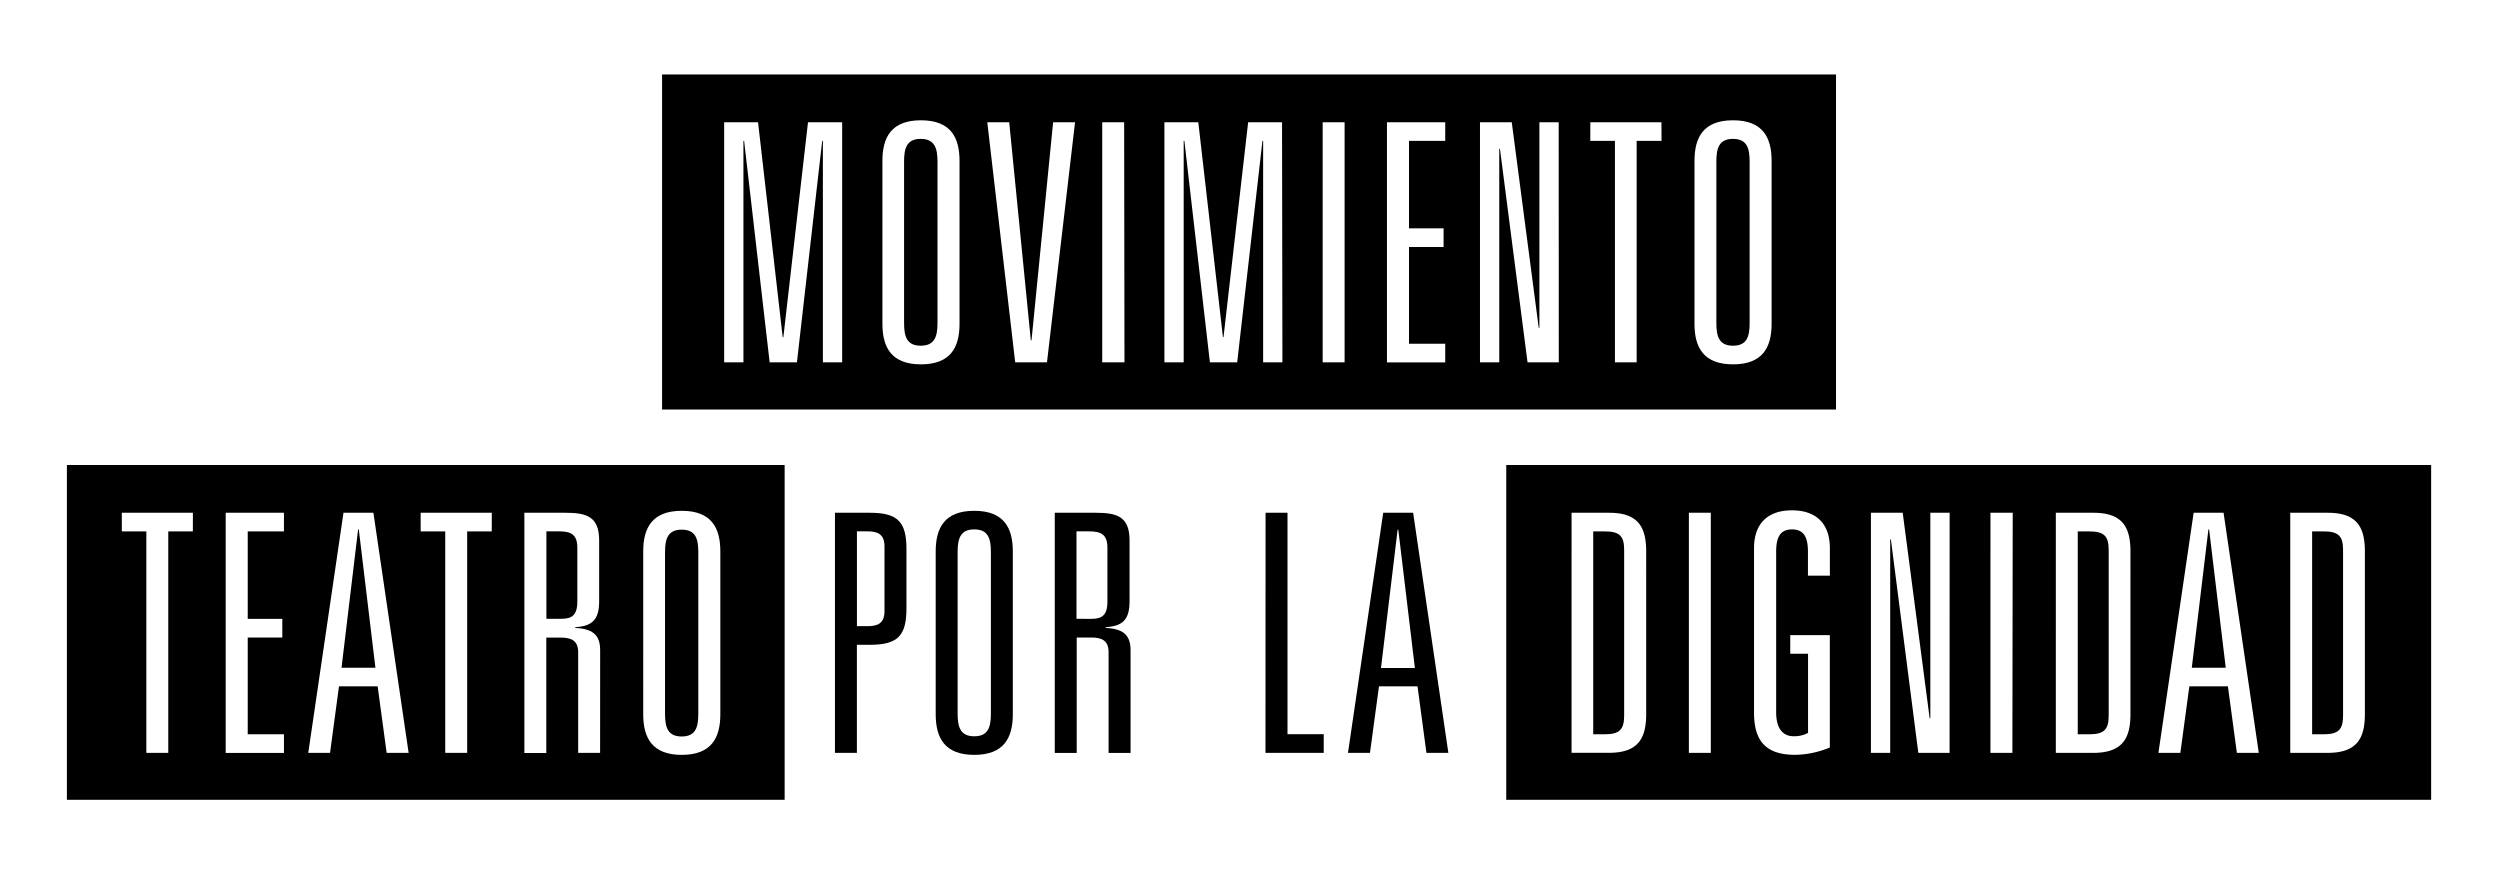 <svg id="Layer_1" data-name="Layer 1" xmlns="http://www.w3.org/2000/svg" viewBox="0 0 472 166"><title>Artboard 1</title><polygon points="67.61 99.95 64.48 126.07 70.88 126.07 67.74 99.95 67.61 99.95"/><path d="M128.7,100c-2.64,0-3.14,1.76-3.14,4.27v30.51c0,2.51.5,4.27,3.14,4.27s3.14-1.76,3.14-4.27V104.22C131.83,101.71,131.33,100,128.7,100Z"/><path d="M12.63,87.79V151H148.14V87.79Zm23.78,12.54H31.77v41.81H27.63V100.33H23V96.81H36.42Zm17.2,0H46.77v16.51H53.3v3.52H46.77v18.27h6.84v3.52h-11V96.81h11ZM73,142.14l-1.7-12.56H64l-1.69,12.56H58.2l6.65-45.33H70.5l6.65,45.33Zm19.84-41.81H88.2v41.81H84.06V100.33H79.42V96.81H92.85Zm20.46,41.81h-4.14v-19c0-2.2-1.32-2.76-3.26-2.76h-2.76v21.79H99V96.81h7.72c4,0,6.4.69,6.4,5.21v11.49c0,3.52-1.32,4.71-4.52,4.9v.13c3,.19,4.71,1.07,4.71,4.21ZM136,134.86c0,4.46-1.7,7.66-7.28,7.66s-7.28-3.2-7.28-7.66V104.1c0-4.46,1.7-7.66,7.28-7.66s7.28,3.2,7.28,7.66Z"/><path d="M109,103.4c0-2.64-1.38-3.08-3.52-3.08h-2.32v16.51h2.76c1.95,0,3.08-.56,3.08-3.26Z"/><path d="M238.94,96.81h4.14v41.81h6.84v3.52h-11Z"/><path d="M267.63,129.58h-7.28l-1.7,12.56H254.5l6.65-45.33h5.65l6.65,45.33h-4.14ZM264,100h-.13l-3.14,26.12h6.4Z"/><path d="M157.64,96.81h6.59c5.34,0,6.91,1.76,6.91,6.91v11.11c0,5.15-1.57,6.91-6.91,6.91h-2.45v20.4h-4.14Zm6.15,21.41c1.88,0,3.2-.5,3.2-2.82V103.15c0-2.32-1.32-2.83-3.2-2.83h-2v17.89Z"/><path d="M176.66,104.1c0-4.46,1.7-7.66,7.28-7.66s7.28,3.2,7.28,7.66v30.76c0,4.46-1.7,7.66-7.28,7.66s-7.28-3.2-7.28-7.66Zm4.14,30.64c0,2.51.5,4.27,3.14,4.27s3.14-1.76,3.14-4.27V104.22c0-2.51-.5-4.27-3.14-4.27s-3.14,1.76-3.14,4.27Z"/><path d="M209.3,123.12c0-2.2-1.32-2.76-3.26-2.76h-2.76v21.79h-4.14V96.81h7.72c4,0,6.4.69,6.4,5.21v11.49c0,3.52-1.32,4.71-4.52,4.9v.13c3,.19,4.71,1.07,4.71,4.21v19.4H209.3ZM206,116.84c1.95,0,3.08-.56,3.08-3.26V103.4c0-2.64-1.38-3.08-3.52-3.08h-2.32v16.51Z"/><path d="M394.48,100.33h-2.2v38.3h2.2c2.76,0,3.64-.88,3.64-3.52V103.84C398.12,101.21,397.24,100.33,394.48,100.33Z"/><path d="M303,100.33h-2.2v38.3H303c2.76,0,3.64-.88,3.64-3.52V103.84C306.65,101.21,305.78,100.33,303,100.33Z"/><polygon points="416.95 99.95 413.81 126.07 420.22 126.07 417.08 99.95 416.95 99.95"/><path d="M284.38,87.79V151H459V87.79Zm26.42,47c0,4.46-1.38,7.34-7,7.34h-7.09V96.81h7.09c5.65,0,7,2.89,7,7.35ZM323,142.14h-4.14V96.81H323Zm22.48-33.46h-4.14v-4.52c0-2.51-.63-4.21-3-4.21s-3,1.69-3,4.21v30.32c0,3.7,1.82,4.52,3.26,4.52a5.45,5.45,0,0,0,2.76-.63V123.43H338v-3.52h7.47v21.22a17.68,17.68,0,0,1-6.53,1.38c-5.71,0-7.78-2.76-7.78-8v-31c0-4.71,2.64-7.16,7.16-7.16s7.16,2.45,7.16,7.16Zm22.6,33.46h-5.9L357,101.84h-.13v40.3h-3.64V96.81h6l5.09,38.8h.13V96.81h3.64Zm11.86,0h-4.14V96.81H380Zm22.29-7.34c0,4.46-1.38,7.34-7,7.34h-7.09V96.81h7.09c5.65,0,7,2.89,7,7.35Zm20.09,7.34-1.69-12.56h-7.28l-1.7,12.56h-4.14l6.65-45.33h5.65l6.65,45.33Zm24.17-7.34c0,4.46-1.38,7.34-7,7.34h-7.09V96.81h7.09c5.65,0,7,2.89,7,7.35Z"/><path d="M438.73,100.33h-2.2v38.3h2.2c2.76,0,3.64-.88,3.64-3.52V103.84C442.38,101.21,441.5,100.33,438.73,100.33Z"/><path d="M327.19,26.22c-2.64,0-3.14,1.76-3.14,4.27V61c0,2.51.5,4.27,3.14,4.27s3.14-1.76,3.14-4.27V30.49C330.33,28,329.83,26.22,327.19,26.22Z"/><path d="M125,14.06V77.32H346.64V14.06Zm34,54.35h-3.64V26.6h-.13l-4.77,41.81h-5.15L140.49,26.6h-.13V68.41h-3.64V23.09h6.4l4.65,40.56h.13l4.65-40.56H159Zm22.16-7.28c0,4.46-1.7,7.66-7.28,7.66s-7.28-3.2-7.28-7.66V30.37c0-4.46,1.7-7.66,7.28-7.66s7.28,3.2,7.28,7.66Zm16.51,7.28h-6l-5.27-45.33h4.14l4.08,41.18h.13l4.08-41.18h4.14Zm14.63,0H208.1V23.09h4.14Zm29.82,0h-3.64V26.6h-.13l-4.77,41.81h-5.15L223.61,26.6h-.13V68.41h-3.64V23.09h6.4l4.65,40.56H231l4.65-40.56h6.4Zm11.74,0h-4.14V23.09h4.14Zm19-41.81h-6.84V43.11h6.53v3.52h-6.53V64.9h6.84v3.52h-11V23.09h11ZM294.3,68.41h-5.9l-5.21-40.31h-.13V68.41h-3.64V23.09h6l5.09,38.8h.13V23.09h3.64Zm19.4-41.81H309V68.41H304.9V26.6h-4.65V23.09h13.43Zm20.78,34.53c0,4.46-1.7,7.66-7.28,7.66s-7.28-3.2-7.28-7.66V30.37c0-4.46,1.7-7.66,7.28-7.66s7.28,3.2,7.28,7.66Z"/><path d="M173.83,26.22c-2.64,0-3.14,1.76-3.14,4.27V61c0,2.51.5,4.27,3.14,4.27S177,63.52,177,61V30.49C177,28,176.46,26.22,173.83,26.22Z"/></svg>